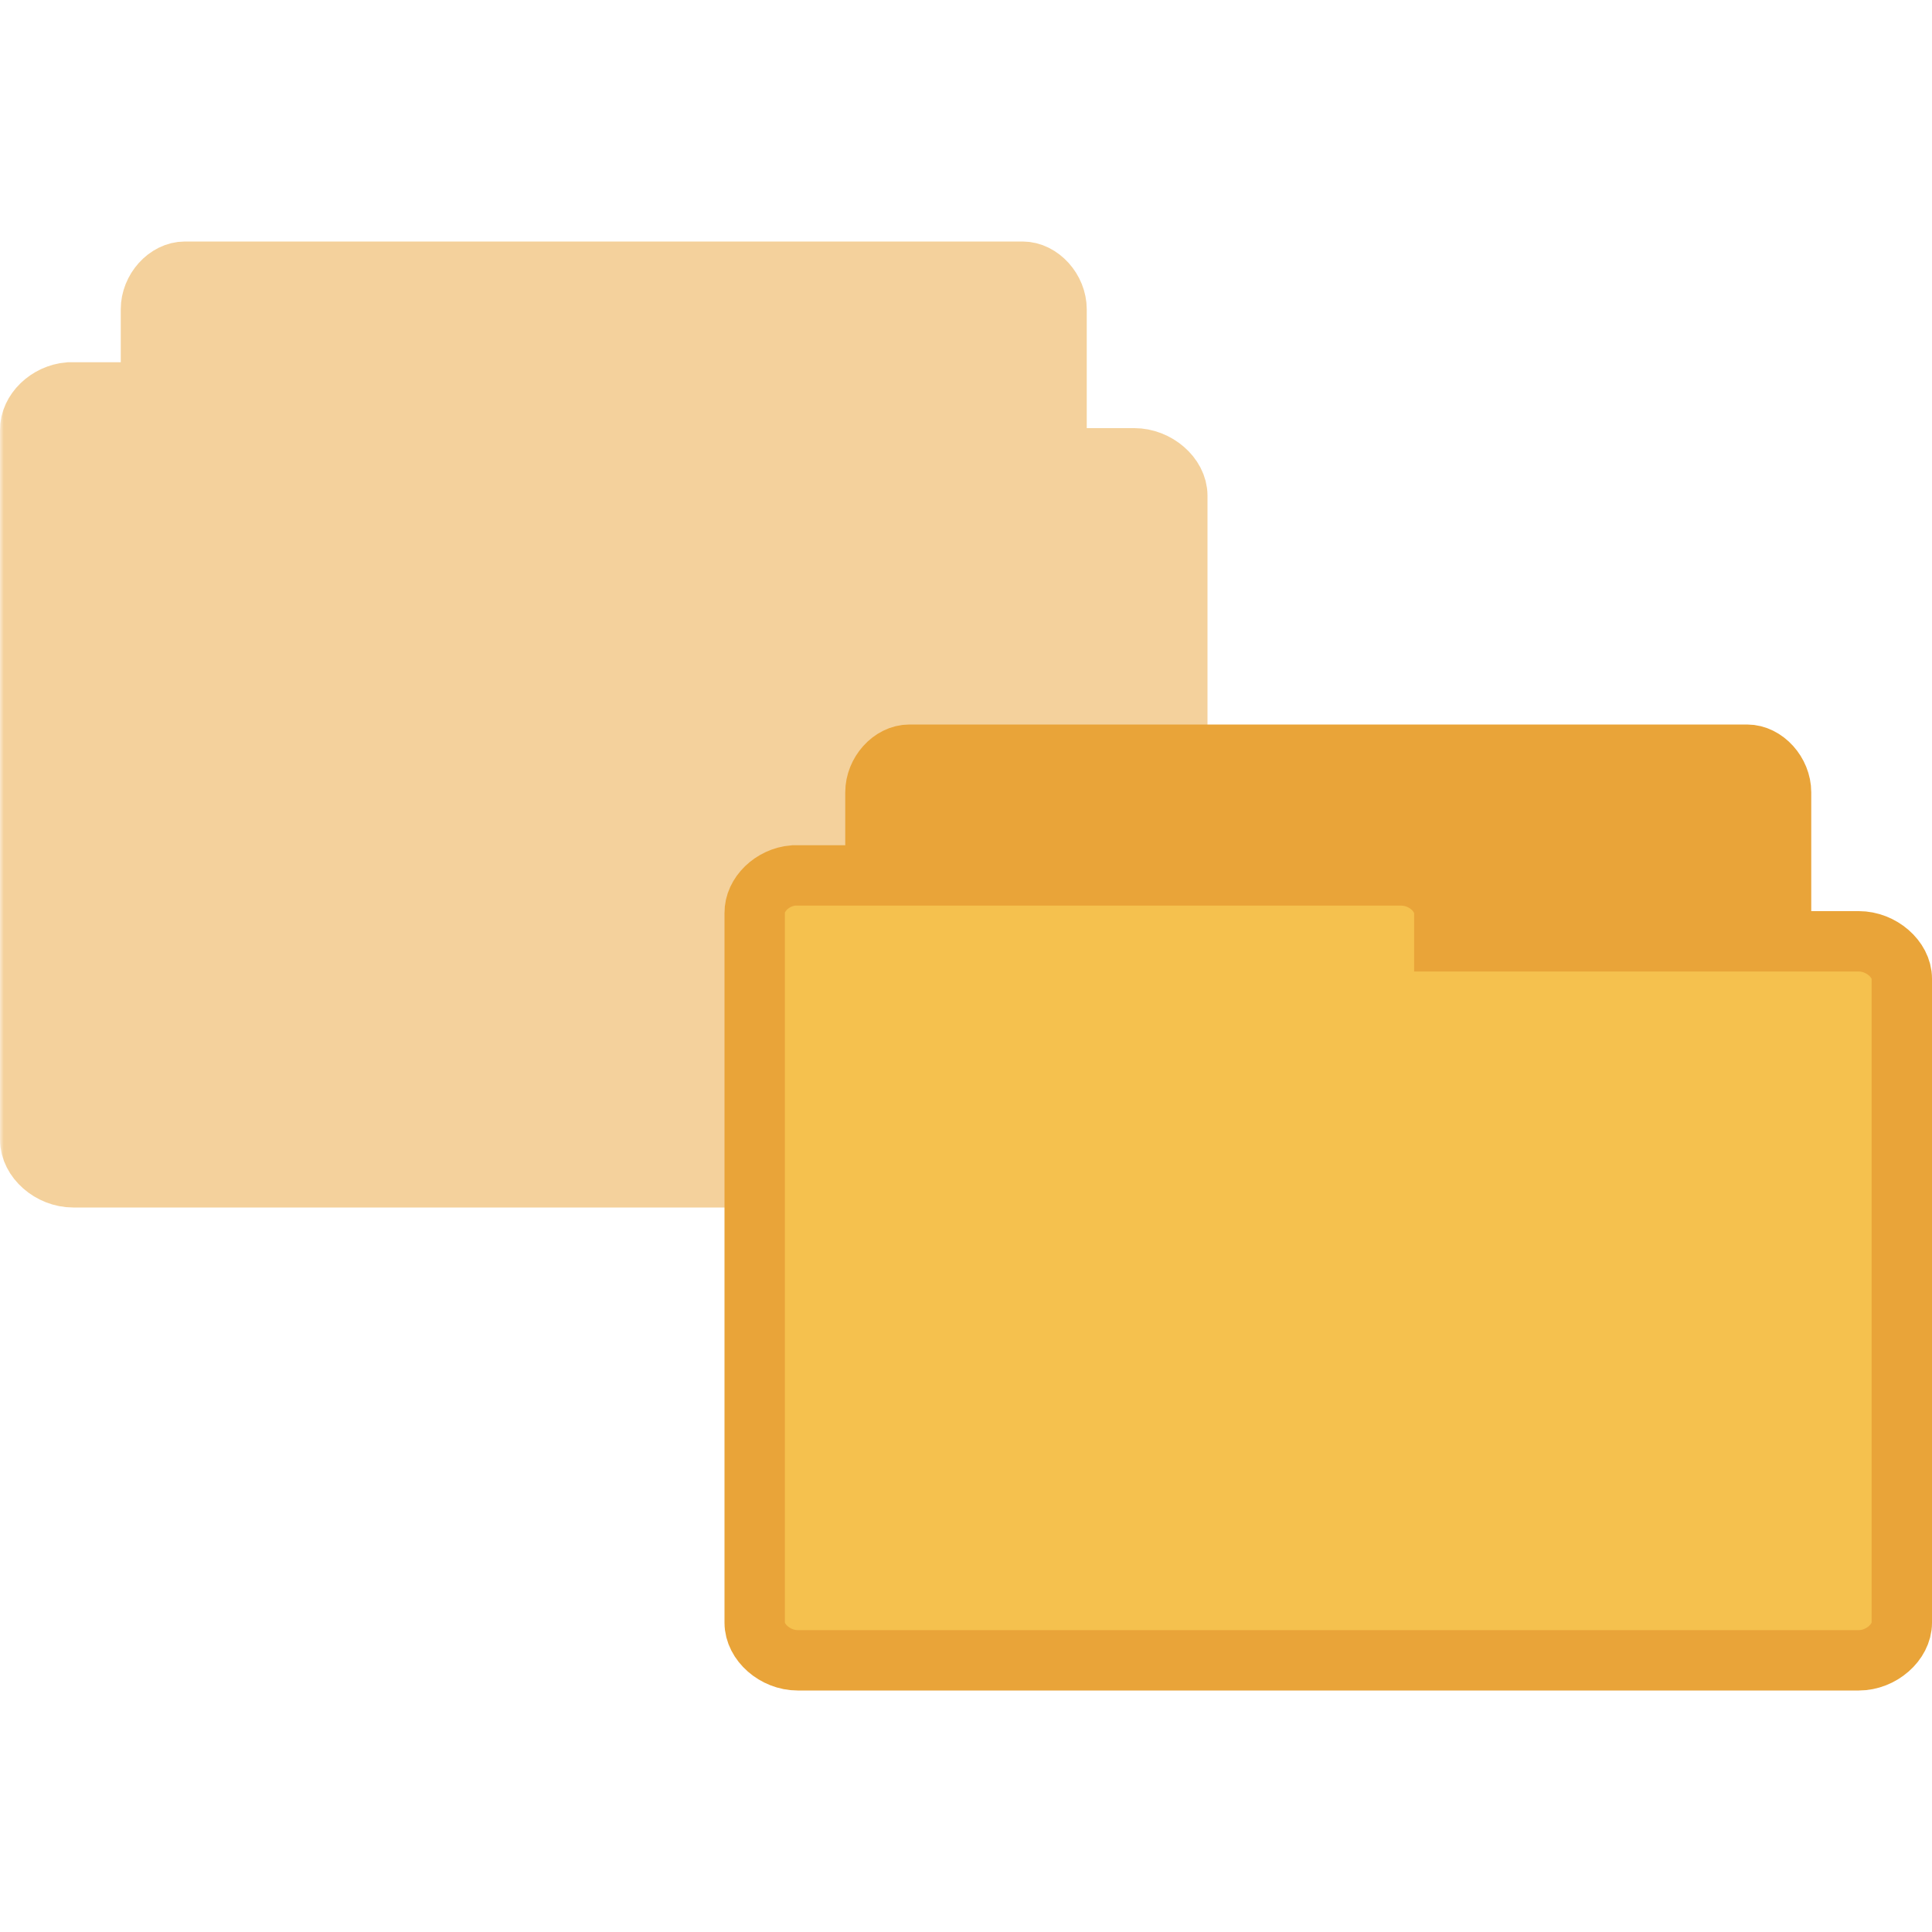 <svg width="256" xmlns="http://www.w3.org/2000/svg" height="256" viewBox="0 0 256 256" xmlns:xlink="http://www.w3.org/1999/xlink">
<defs>
<clipPath id="clip1">
<rect width="256" height="256"/>
</clipPath>
<filter width="100%" x="0" y="0" height="100%" filterUnits="objectBoundingBox" id="alpha">
<feColorMatrix values="0 0 0 0 1 0 0 0 0 1 0 0 0 0 1 0 0 0 1 0" in="SourceGraphic" type="matrix"/>
</filter>
<g style="clip-path:url(#clip1)" id="surface6">
<path style="fill:#e9a439;stroke:#e9a439" d="M 3.007 17.5 C 2.731 17.472 2.497 17.185 2.5 16.877 L 2.5 5.123 C 2.5 4.799 2.767 4.5 3.063 4.5 L 16.937 4.5 C 17.23 4.5 17.5 4.799 17.5 5.123 L 17.5 15.79 C 17.5 16.113 17.23 16.409 16.937 16.409 L 11.518 16.409 L 11.518 16.877 C 11.518 17.205 11.251 17.5 10.955 17.5 L 3.063 17.5 C 3.043 17.5 3.024 17.5 3.007 17.5 Z " transform="scale(8)"/>
<path style="fill:#e9a439;stroke:#e9a439" d="M 1.143 6.5 C 0.792 6.528 0.496 6.815 0.5 7.123 L 0.5 18.877 C 0.5 19.201 0.838 19.5 1.213 19.5 L 18.787 19.5 C 19.158 19.5 19.5 19.201 19.5 18.877 L 19.5 8.21 C 19.5 7.887 19.158 7.591 18.787 7.591 L 11.922 7.591 L 11.922 7.123 C 11.922 6.795 11.584 6.5 11.209 6.5 L 1.213 6.5 C 1.188 6.5 1.164 6.5 1.143 6.5 Z " transform="scale(8)"/>
</g>
<mask id="mask0">
<g style="filter:url(#alpha)">
<rect width="256" x="0" y="0" height="256" style="fill:#000;fill-opacity:.502"/>
</g>
</mask>
</defs>
<use style="mask:url(#mask0)" xlink:href="#surface6"/>
<g style="stroke:#e9a439">
<path style="fill:#e9a439" d="M 15.007 25.5 C 14.731 25.472 14.497 25.185 14.5 24.877 L 14.5 13.123 C 14.5 12.799 14.767 12.5 15.063 12.5 L 28.937 12.5 C 29.23 12.5 29.5 12.799 29.5 13.123 L 29.5 23.79 C 29.5 24.113 29.23 24.409 28.937 24.409 L 23.518 24.409 L 23.518 24.877 C 23.518 25.205 23.251 25.5 22.955 25.5 L 15.063 25.5 C 15.043 25.5 15.024 25.5 15.007 25.5 Z " transform="scale(8)"/>
<path style="fill:#f5c14e" d="M 13.143 14.5 C 12.792 14.528 12.496 14.815 12.5 15.123 L 12.5 26.877 C 12.5 27.201 12.838 27.5 13.213 27.5 L 30.787 27.5 C 31.158 27.5 31.5 27.201 31.5 26.877 L 31.5 16.21 C 31.5 15.887 31.158 15.591 30.787 15.591 L 23.922 15.591 L 23.922 15.123 C 23.922 14.795 23.584 14.5 23.209 14.5 L 13.213 14.5 C 13.188 14.5 13.164 14.5 13.143 14.5 Z " transform="scale(8)"/>
</g>
</svg>
